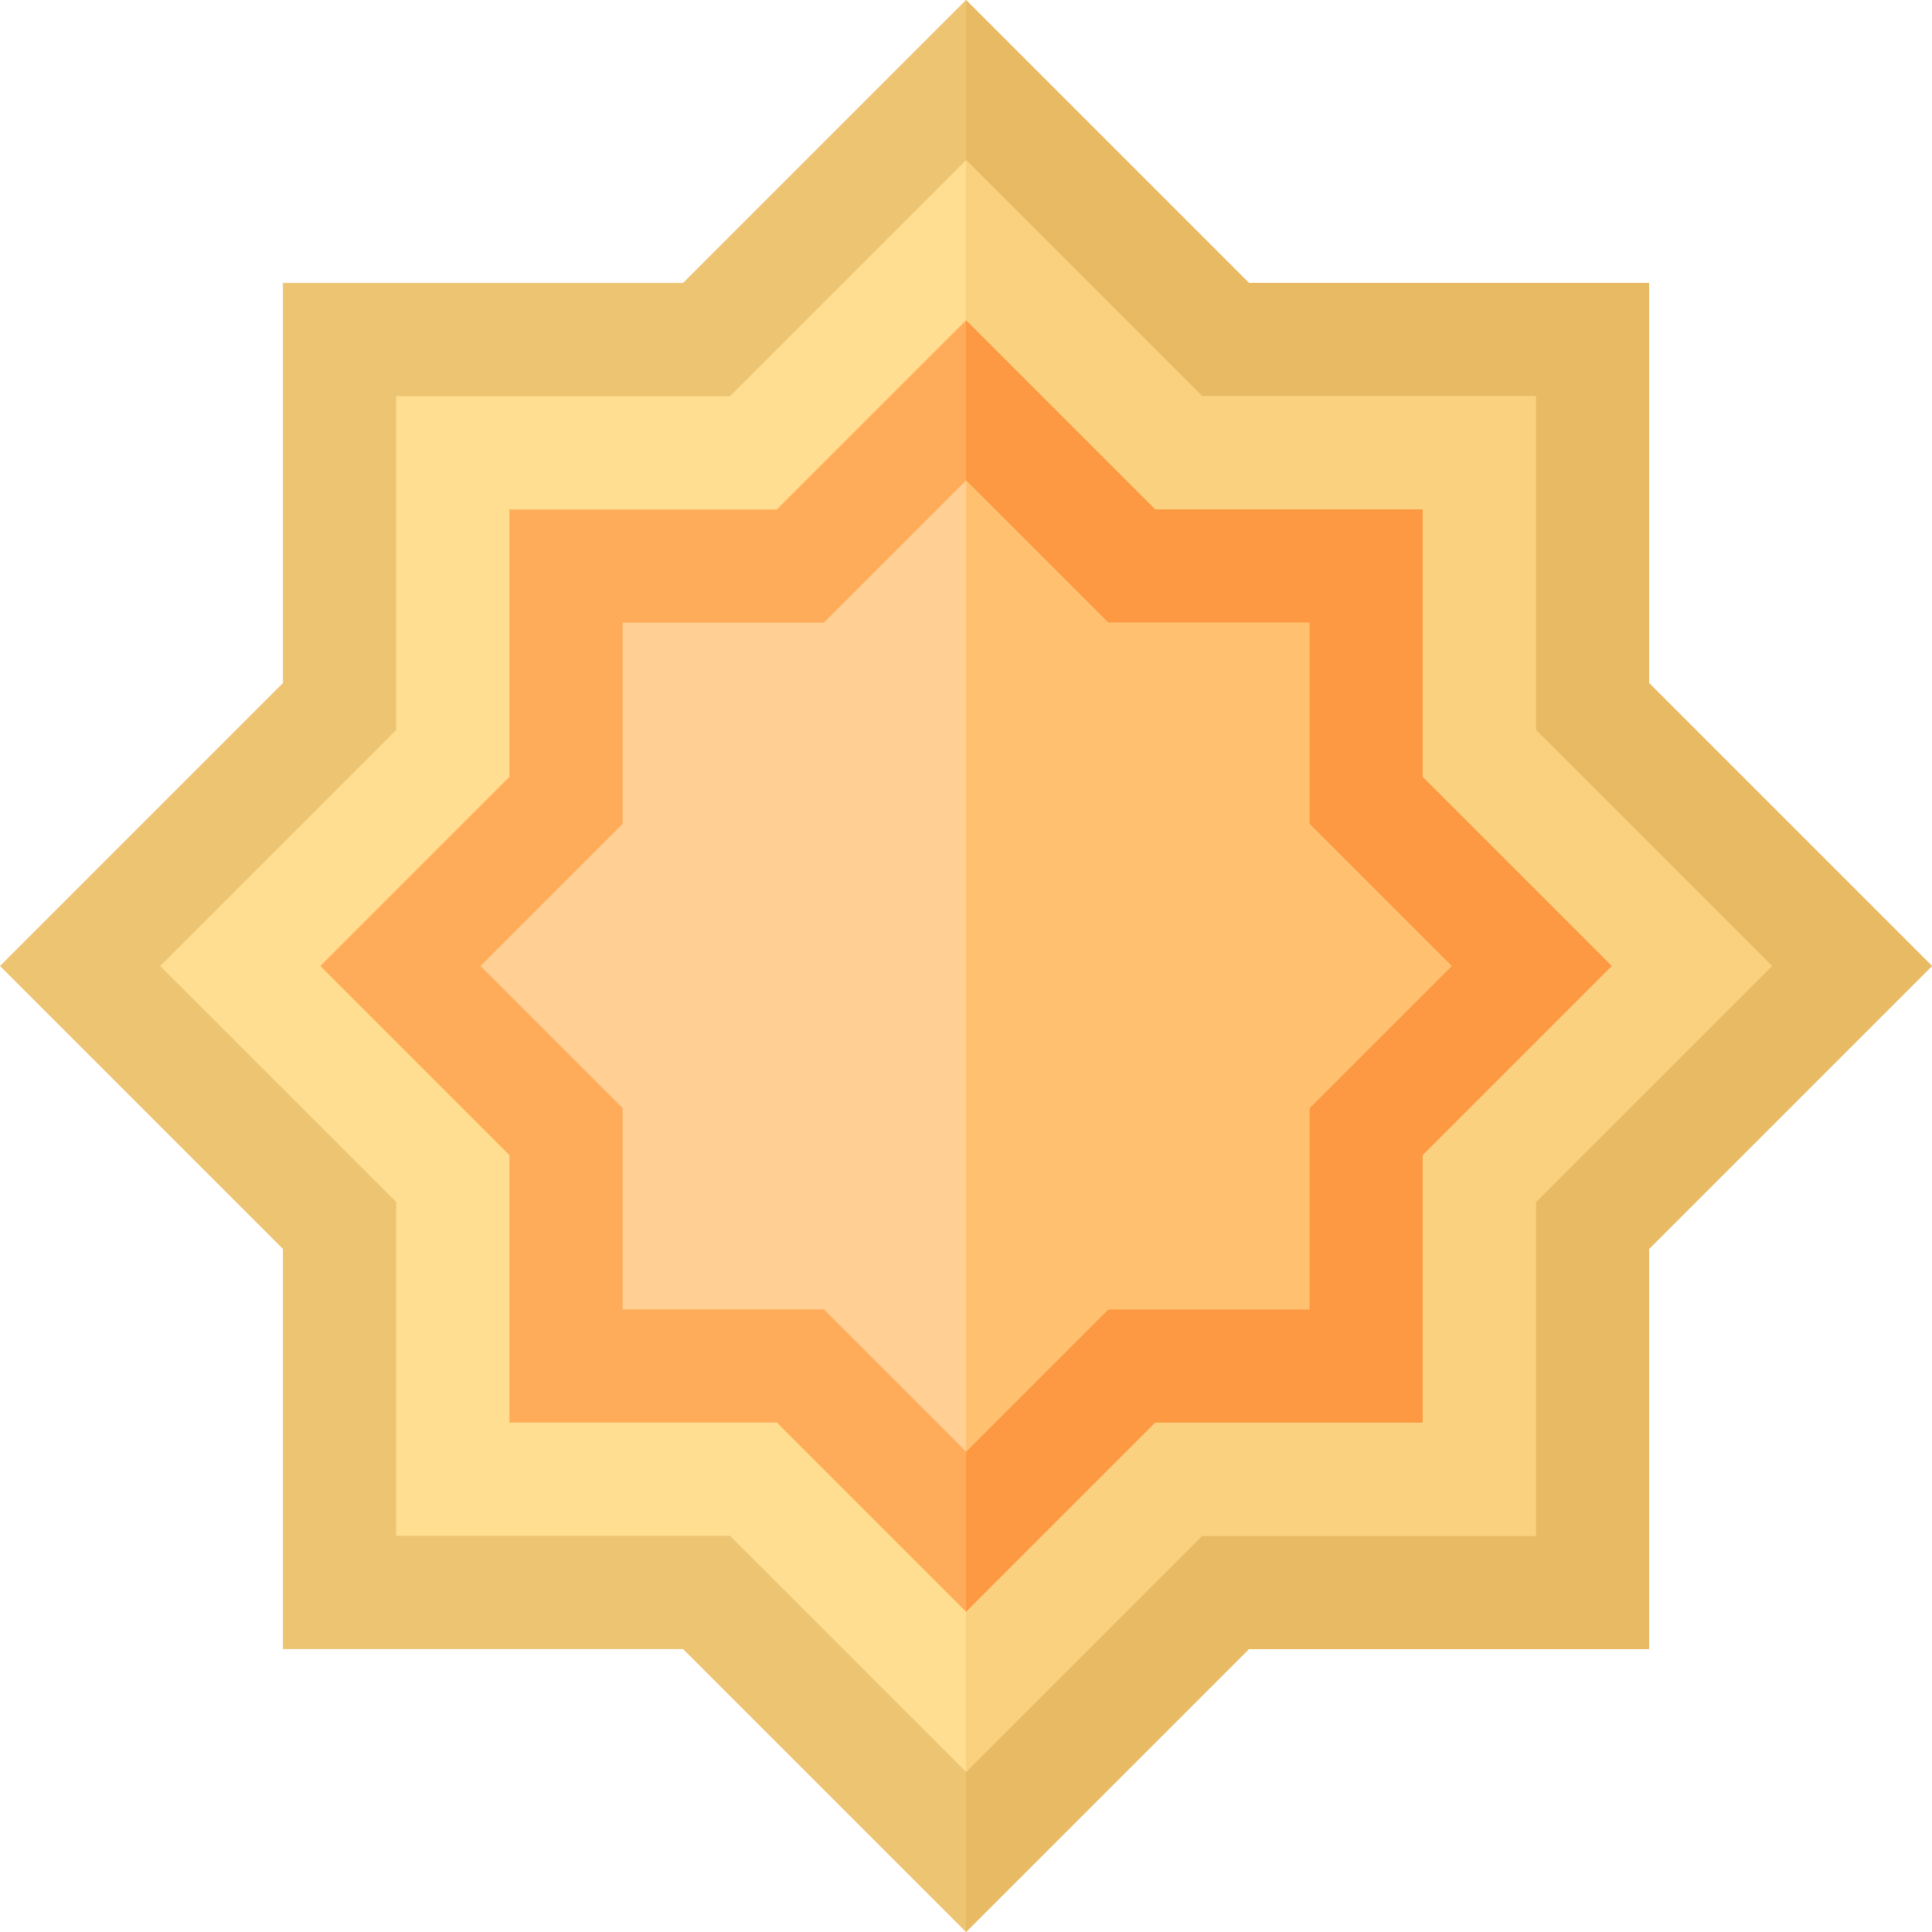 <?xml version="1.0" encoding="iso-8859-1"?>
<!-- Generator: Adobe Illustrator 19.0.0, SVG Export Plug-In . SVG Version: 6.00 Build 0)  -->
<svg version="1.1" id="Capa_1" xmlns="http://www.w3.org/2000/svg" xmlns:xlink="http://www.w3.org/1999/xlink" x="0px" y="0px"
	 viewBox="0 0 512 512" height="16" width="16" style="enable-background:new 0 0 512 512;" xml:space="preserve">
<path style="fill:#EDC472;" d="M256,512l-74.98-74.98H74.98V330.98L0,256l74.98-74.98V74.98h106.04L256,0l74.98,74.98h106.04v106.04
	L512,256l-74.98,74.98v106.04H330.98L256,512z"/>
<polygon style="fill:#E8BA64;" points="437.02,181.02 437.02,74.98 330.98,74.98 256,0 256,512 330.98,437.02 437.02,437.02 
	437.02,330.98 512,256 "/>
<polygon style="fill:#FFDE91;" points="104.99,407.01 193.45,407.01 256,469.561 318.55,407.01 407.01,407.01 407.01,318.55 
	469.561,256 407.01,193.45 407.01,104.99 318.55,104.99 256,42.439 193.45,104.99 104.99,104.99 104.99,193.45 42.439,256 
	104.99,318.55 "/>
<polygon style="fill:#FAD17F;" points="407.01,193.45 407.01,104.99 318.55,104.99 256,42.439 256,469.561 318.55,407.01 
	407.01,407.01 407.01,318.55 469.561,256 "/>
<path style="fill:#FFAC5A;" d="M256,427.12L205.88,377h-70.881v-70.88L84.88,256L135,205.88v-70.881h70.881L256,84.88L306.12,135
	h70.881v70.881L427.12,256L377,306.12v70.881h-70.88L256,427.12z"/>
<polygon style="fill:#FC9942;" points="377.001,205.88 377.001,134.999 306.12,134.999 256,84.88 256,427.12 306.12,377.001 
	377.001,377.001 377.001,306.12 427.12,256 "/>
<polygon style="fill:#FFCF94;" points="165.009,346.991 218.31,346.991 256,384.681 293.69,346.991 346.991,346.991 346.991,293.69 
	384.681,256 346.991,218.31 346.991,165.009 293.69,165.009 256,127.319 218.31,165.009 165.009,165.009 165.009,218.31 
	127.319,256 165.009,293.69 "/>
<polygon style="fill:#FFC170;" points="346.991,218.31 346.991,165.009 293.69,165.009 256,127.319 256,384.681 293.69,346.991 
	346.991,346.991 346.991,293.69 384.681,256 "/>
<g>
</g>
<g>
</g>
<g>
</g>
<g>
</g>
<g>
</g>
<g>
</g>
<g>
</g>
<g>
</g>
<g>
</g>
<g>
</g>
<g>
</g>
<g>
</g>
<g>
</g>
<g>
</g>
<g>
</g>
</svg>
